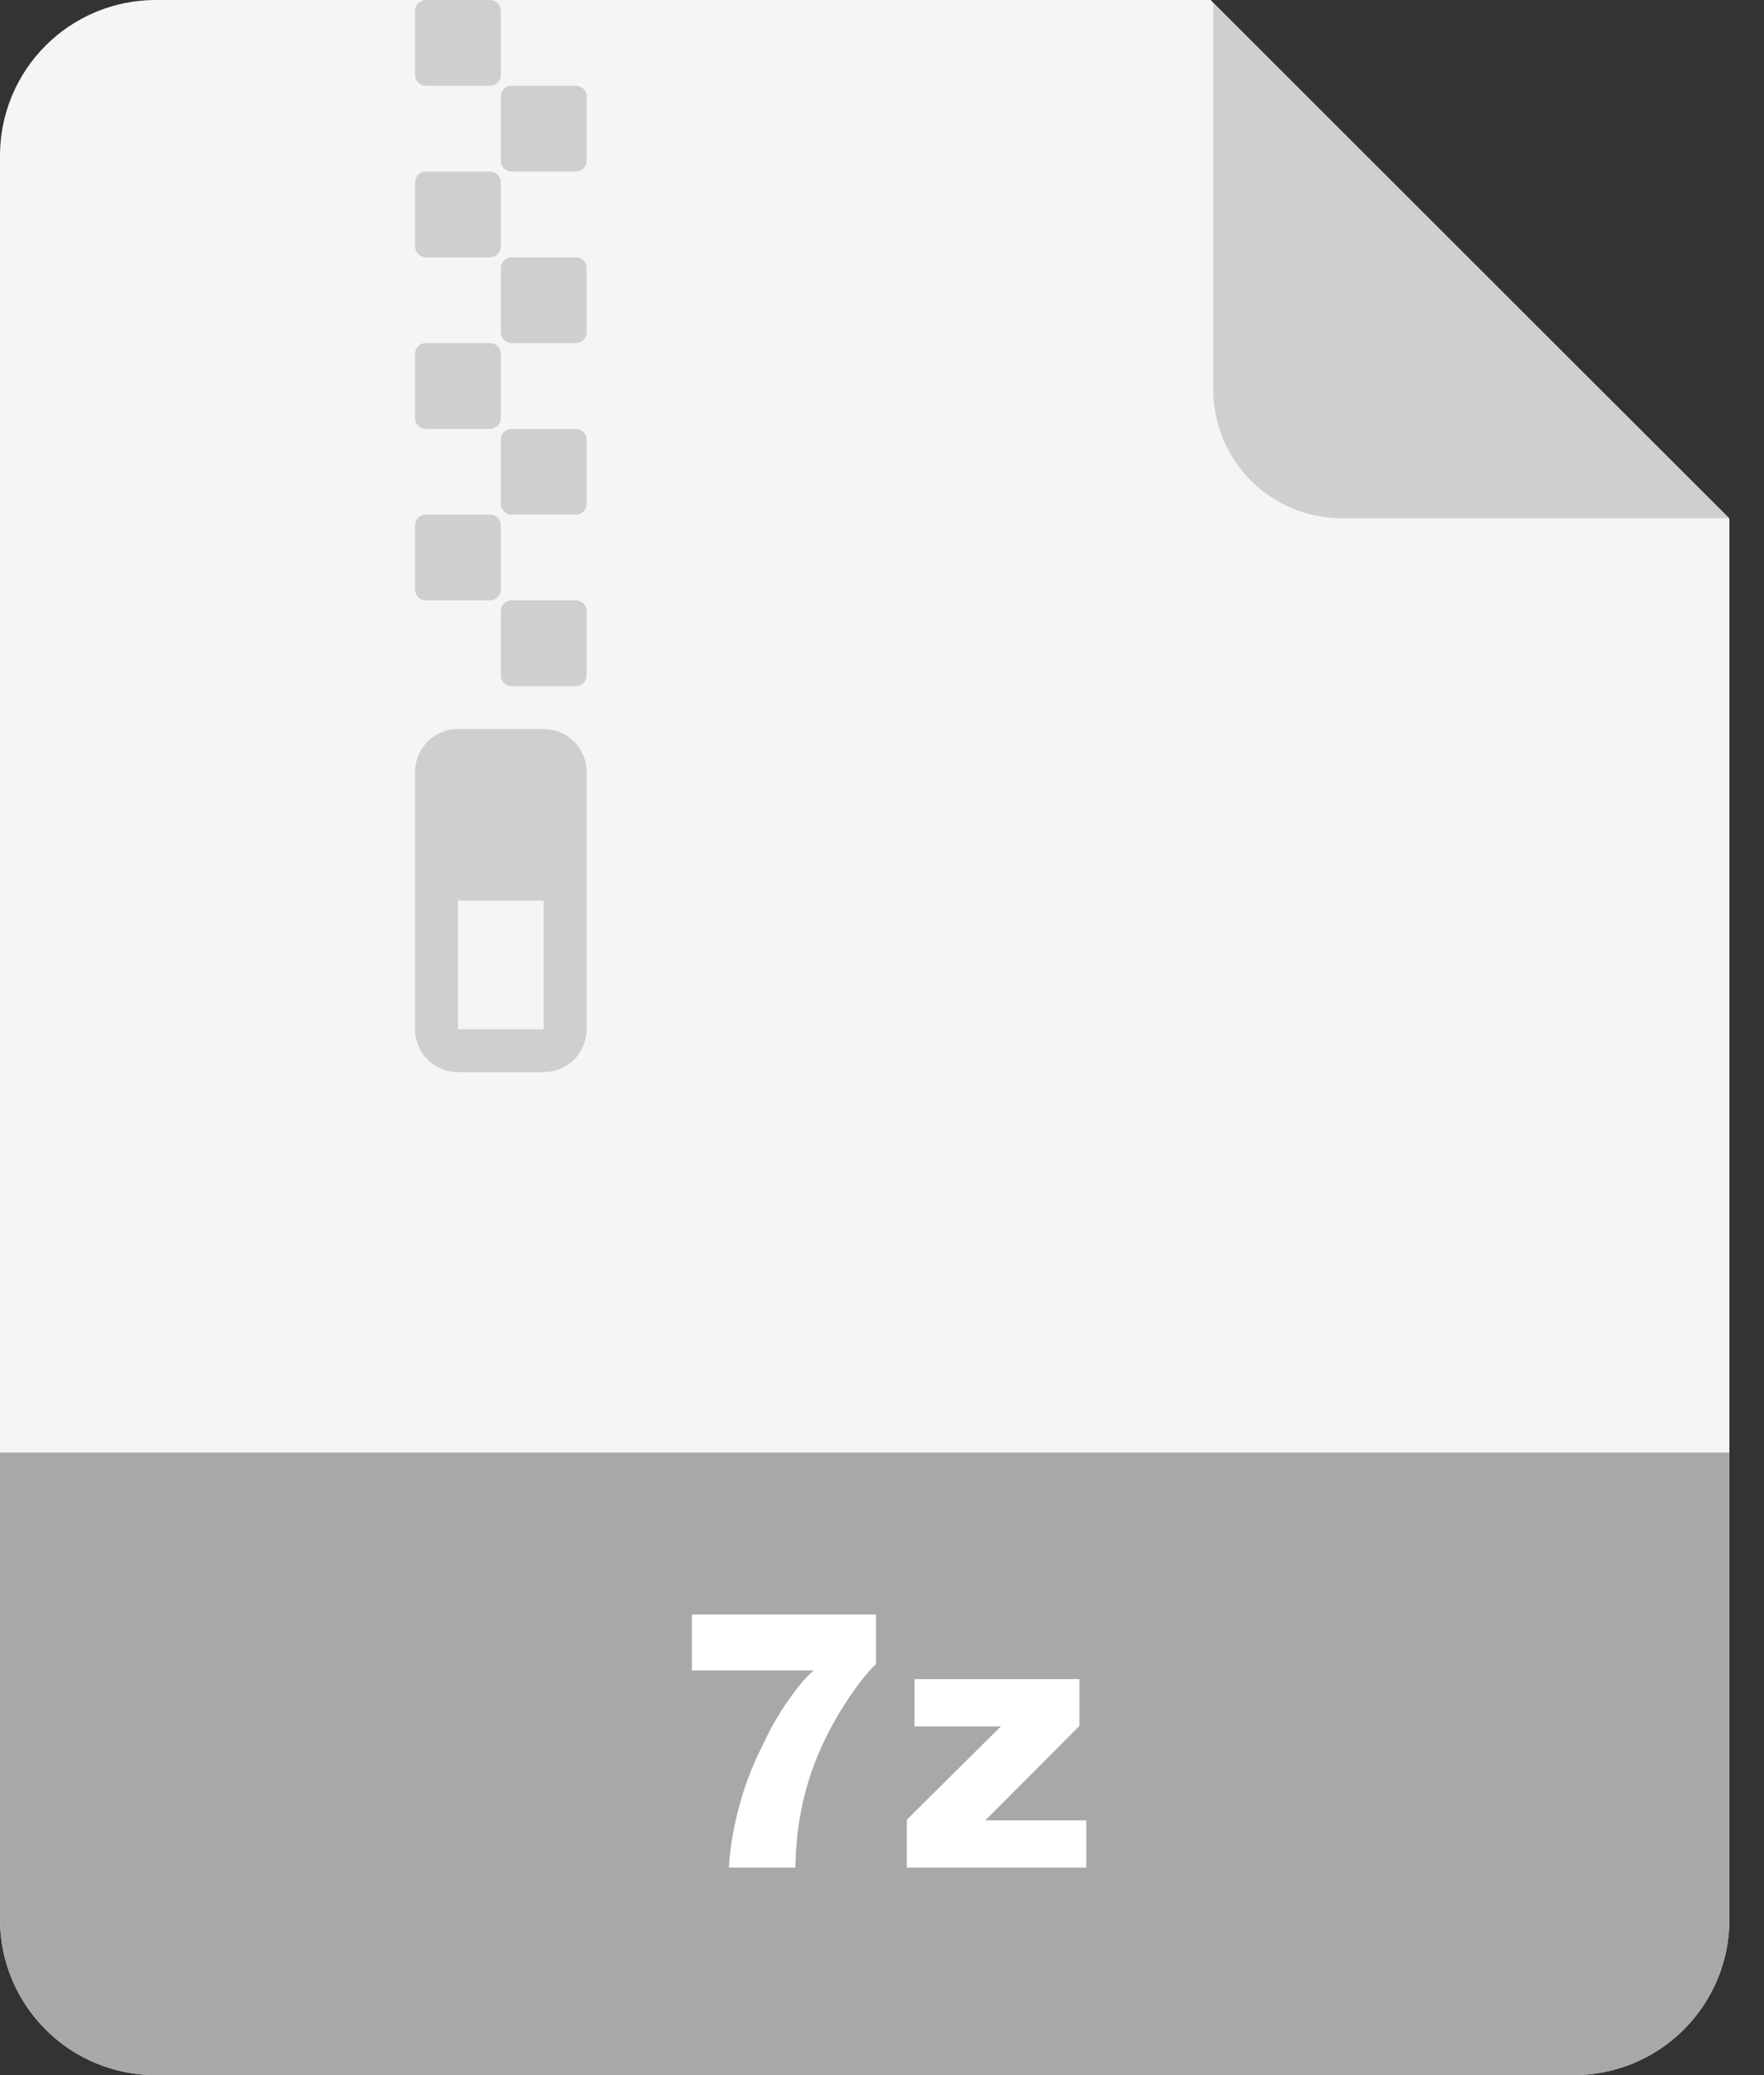 <svg width="34" height="40" viewBox="0 0 34 40" fill="none" xmlns="http://www.w3.org/2000/svg">
<rect x="0" y="0" width="34" height="40" fill="#333333" stroke="none"/>
<path d="M0 3C0 2.204 0.316 1.441 0.879 0.879C1.441 0.316 2.204 0 3 0H23.333L33.333 10V37C33.333 37.796 33.017 38.559 32.454 39.121C31.892 39.684 31.129 40 30.333 40H3C2.204 40 1.441 39.684 0.879 39.121C0.316 38.559 0 37.796 0 37V3Z" fill="#F5F5F5"/>
<path d="M0 28H33.333V37C33.333 37.796 33.017 38.559 32.454 39.121C31.892 39.684 31.129 40 30.333 40H3C2.204 40 1.441 39.684 0.879 39.121C0.316 38.559 0 37.796 0 37V28Z" fill="#A8A8A8"/>
<path d="M25.865 9.99C25.207 9.99 24.576 9.729 24.111 9.264C23.646 8.799 23.385 8.168 23.385 7.51V0.058L33.331 9.99H25.865Z" fill="#CFCFCF"/>
<path fill-rule="evenodd" clip-rule="evenodd" d="M8 0.207C8 0.093 8.093 0 8.207 0H9.447C9.561 0 9.653 0.093 9.653 0.207V1.447C9.653 1.502 9.631 1.554 9.592 1.592C9.554 1.631 9.502 1.653 9.447 1.653H8.207C8.152 1.653 8.1 1.631 8.061 1.593C8.022 1.554 8 1.502 8 1.447V0.207ZM8 14.88C8 14.423 8.37 14.053 8.827 14.053H10.48C10.937 14.053 11.307 14.423 11.307 14.88V19.84C11.307 20.297 10.937 20.667 10.48 20.667H8.827C8.718 20.667 8.611 20.646 8.511 20.604C8.41 20.562 8.319 20.502 8.242 20.425C8.165 20.348 8.105 20.257 8.063 20.157C8.021 20.056 8 19.949 8 19.84V14.88ZM8.827 17.36V19.84H10.48V17.36H8.827ZM9.86 1.653C9.805 1.653 9.752 1.675 9.714 1.714C9.675 1.752 9.653 1.805 9.653 1.86V3.1C9.653 3.214 9.746 3.307 9.86 3.307H11.1C11.155 3.307 11.208 3.285 11.246 3.246C11.285 3.208 11.307 3.155 11.307 3.1V1.86C11.307 1.805 11.285 1.752 11.246 1.714C11.208 1.675 11.155 1.653 11.1 1.653H9.86ZM8.207 3.307C8.152 3.307 8.1 3.329 8.061 3.367C8.022 3.406 8 3.458 8 3.513V4.753C8 4.867 8.093 4.96 8.207 4.96H9.447C9.502 4.96 9.554 4.938 9.593 4.899C9.631 4.86 9.653 4.808 9.653 4.753V3.513C9.653 3.458 9.631 3.406 9.592 3.368C9.554 3.329 9.502 3.307 9.447 3.307H8.207ZM9.86 4.96C9.805 4.96 9.752 4.982 9.714 5.021C9.675 5.059 9.653 5.112 9.653 5.167V6.407C9.653 6.521 9.746 6.613 9.86 6.613H11.1C11.155 6.613 11.207 6.591 11.246 6.553C11.285 6.514 11.307 6.462 11.307 6.407V5.167C11.307 5.112 11.285 5.059 11.246 5.021C11.208 4.982 11.155 4.96 11.1 4.96H9.86ZM8.207 6.613C8.18 6.613 8.153 6.618 8.128 6.629C8.103 6.639 8.08 6.654 8.061 6.674C8.041 6.693 8.026 6.716 8.016 6.741C8.005 6.766 8 6.793 8 6.82V8.06C8 8.174 8.093 8.267 8.207 8.267H9.447C9.502 8.267 9.554 8.245 9.593 8.206C9.631 8.167 9.653 8.115 9.653 8.06V6.82C9.653 6.765 9.631 6.713 9.593 6.674C9.554 6.635 9.502 6.613 9.447 6.613H8.207ZM9.86 8.267C9.805 8.267 9.753 8.289 9.714 8.327C9.675 8.366 9.653 8.418 9.653 8.473V9.713C9.653 9.827 9.746 9.92 9.86 9.92H11.1C11.155 9.92 11.208 9.898 11.246 9.859C11.285 9.821 11.307 9.768 11.307 9.713V8.473C11.307 8.418 11.285 8.366 11.246 8.327C11.207 8.289 11.155 8.267 11.1 8.267H9.86ZM8.207 9.92C8.18 9.92 8.153 9.925 8.128 9.936C8.103 9.946 8.08 9.961 8.061 9.981C8.041 10 8.026 10.023 8.016 10.048C8.005 10.073 8 10.1 8 10.127V11.367C8 11.481 8.093 11.573 8.207 11.573H9.447C9.502 11.573 9.554 11.551 9.592 11.512C9.631 11.474 9.653 11.422 9.653 11.367V10.127C9.653 10.072 9.631 10.02 9.593 9.981C9.554 9.942 9.502 9.92 9.447 9.92H8.207ZM9.86 11.573C9.833 11.573 9.806 11.578 9.781 11.589C9.756 11.599 9.733 11.614 9.714 11.634C9.694 11.653 9.679 11.676 9.669 11.701C9.658 11.726 9.653 11.753 9.653 11.78V13.02C9.653 13.134 9.746 13.227 9.86 13.227H11.1C11.155 13.227 11.208 13.205 11.246 13.166C11.285 13.128 11.307 13.075 11.307 13.02V11.78C11.307 11.753 11.302 11.726 11.291 11.701C11.281 11.676 11.266 11.653 11.246 11.634C11.227 11.614 11.204 11.599 11.179 11.589C11.154 11.578 11.127 11.573 11.1 11.573H9.86Z" fill="#CFCFCF"/>
<path fill-rule="evenodd" clip-rule="evenodd" d="M15.674 32.199H13.336V31.121H16.885V32.08C16.675 32.255 16.171 32.927 15.842 33.655C15.443 34.516 15.338 35.363 15.331 36H14.05C14.078 35.426 14.253 34.509 14.694 33.655C15.03 32.906 15.527 32.311 15.674 32.213V32.199ZM20.937 36H17.479V35.076L19.292 33.277H17.626V32.367H20.804V33.27L18.991 35.09H20.937V36Z" fill="white"/>
</svg>

